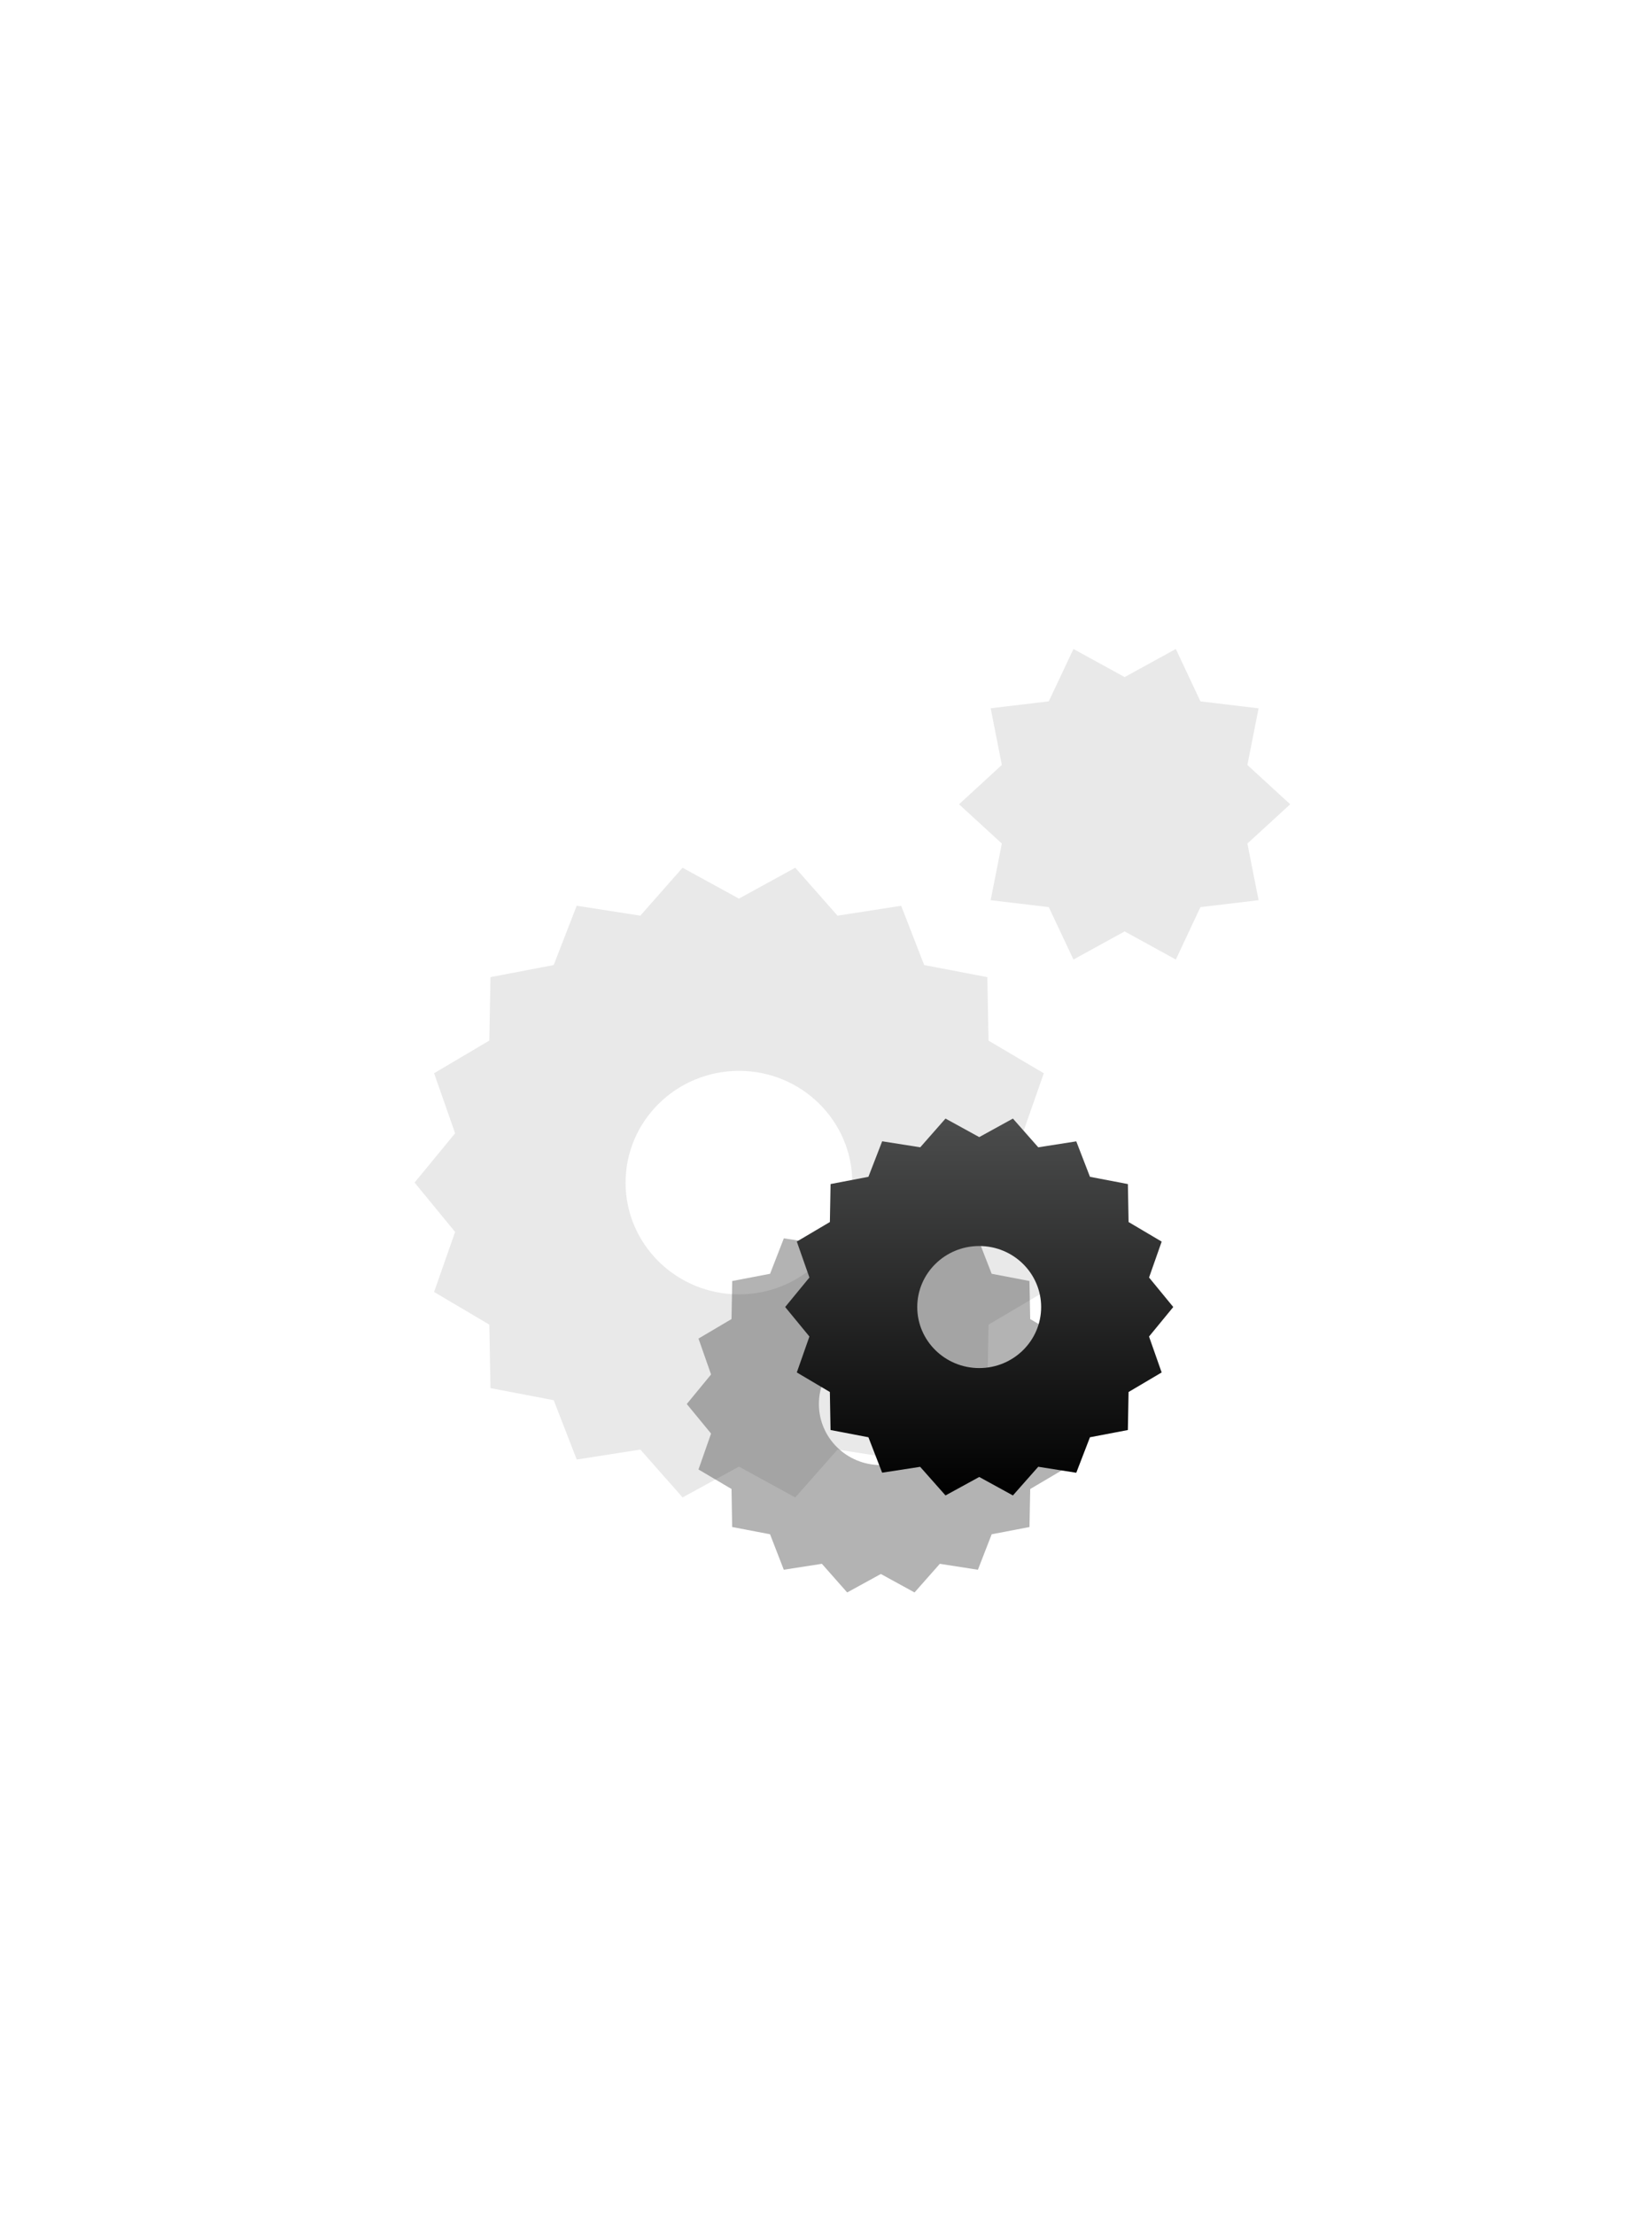 <?xml version="1.0" encoding="utf-8"?>
<!-- Generator: Adobe Illustrator 14.0.0, SVG Export Plug-In . SVG Version: 6.00 Build 43363)  -->
<!DOCTYPE svg PUBLIC "-//W3C//DTD SVG 1.1//EN" "http://www.w3.org/Graphics/SVG/1.1/DTD/svg11.dtd">
<svg version="1.1" id="Layer_1" xmlns="http://www.w3.org/2000/svg" xmlns:xlink="http://www.w3.org/1999/xlink" x="0px" y="0px"
	 width="100px" height="134px" viewBox="0 0 100 134" enable-background="new 0 0 100 134" xml:space="preserve">
<g id="opzioni_7_">
	<path opacity="0.1" fill="#221F1F" enable-background="new    " d="M64.363,71.544l-2.452-2.986l1.274-3.629l-3.347-1.974
		l-0.071-3.841l-3.823-0.731l-1.394-3.586l-3.853,0.598l-2.557-2.9l-3.41,1.868l-3.412-1.868l-2.558,2.9l-3.85-0.601l-1.394,3.588
		l-3.825,0.731l-0.072,3.839l-3.343,1.975l1.273,3.631l-2.453,2.984l2.453,2.986l-1.273,3.632l3.344,1.975l0.07,3.841l3.828,0.732
		l1.393,3.588l3.851-0.602l2.557,2.896l3.412-1.866l3.408,1.866l2.558-2.896l3.853,0.602l1.391-3.588l3.827-0.732l0.07-3.841
		l3.347-1.975l-1.273-3.632L64.363,71.544z M44.736,78.305c-3.792,0-6.868-3.024-6.868-6.757s3.074-6.764,6.868-6.764
		c3.786,0,6.856,3.029,6.856,6.764C51.593,75.279,48.522,78.305,44.736,78.305z"/>
	<path opacity="0.1" fill="#221F1F" enable-background="new    " d="M78.1,48.656l-2.593-2.377l0.679-3.427l-3.521-0.421
		l-1.489-3.169l-3.098,1.699l-3.099-1.699l-1.494,3.167l-3.518,0.419l0.677,3.429l-2.591,2.379l2.591,2.376l-0.677,3.427
		l3.518,0.418l1.494,3.172l3.099-1.702l3.098,1.702l1.49-3.172l3.52-0.418l-0.678-3.427L78.1,48.656z"/>
	<g>
		<g opacity="0.3">
			<path d="M65.068,84.938l-1.466-1.787l0.761-2.172l-2.002-1.18l-0.045-2.302l-2.288-0.438l-0.834-2.143l-2.304,0.359l-1.532-1.735
				l-2.038,1.116l-2.037-1.116l-1.532,1.735l-2.302-0.361l-0.834,2.145l-2.291,0.438l-0.043,2.302l-1.999,1.18l0.761,2.172
				l-1.47,1.787l1.47,1.788l-0.761,2.172l1.999,1.181l0.039,2.3l2.293,0.438l0.832,2.146l2.307-0.358l1.53,1.733l2.039-1.117
				l2.038,1.117l1.532-1.733l2.304,0.36l0.834-2.147l2.288-0.438l0.045-2.3l2.002-1.181l-0.761-2.172L65.068,84.938z M53.318,88.632
				c-2.07,0-3.748-1.652-3.748-3.692s1.678-3.696,3.748-3.696s3.752,1.656,3.752,3.696S55.389,88.632,53.318,88.632z"/>
		</g>
		<g>
			
				<linearGradient id="SVGID_1_" gradientUnits="userSpaceOnUse" x1="279.775" y1="-264.968" x2="279.775" y2="-242.169" gradientTransform="matrix(1 0 0 -1 -220.5 -174.5)">
				<stop  offset="0" style="stop-color:#000000"/>
				<stop  offset="1" style="stop-color:#4C4D4D"/>
			</linearGradient>
			<path fill="url(#SVGID_1_)" d="M71.021,79.07l-1.466-1.785l0.764-2.172l-2.003-1.184l-0.042-2.297l-2.295-0.438l-0.829-2.146
				l-2.302,0.36l-1.534-1.738l-2.038,1.121l-2.042-1.121l-1.529,1.738L53.4,69.044l-0.832,2.149l-2.291,0.438l-0.042,2.297
				l-2.002,1.182l0.763,2.174l-1.468,1.786l1.468,1.785l-0.763,2.173l2.001,1.183l0.041,2.3l2.293,0.438l0.83,2.143l2.302-0.354
				l1.534,1.731l2.042-1.117l2.038,1.117l1.534-1.735l2.302,0.363l0.828-2.147l2.295-0.438l0.042-2.3l2.003-1.183l-0.764-2.173
				L71.021,79.07z M59.276,82.764c-2.07,0-3.752-1.653-3.752-3.69c0-2.041,1.682-3.694,3.752-3.694s3.747,1.653,3.747,3.694
				C63.023,81.11,61.347,82.764,59.276,82.764z"/>
		</g>
	</g>
</g>
</svg>

